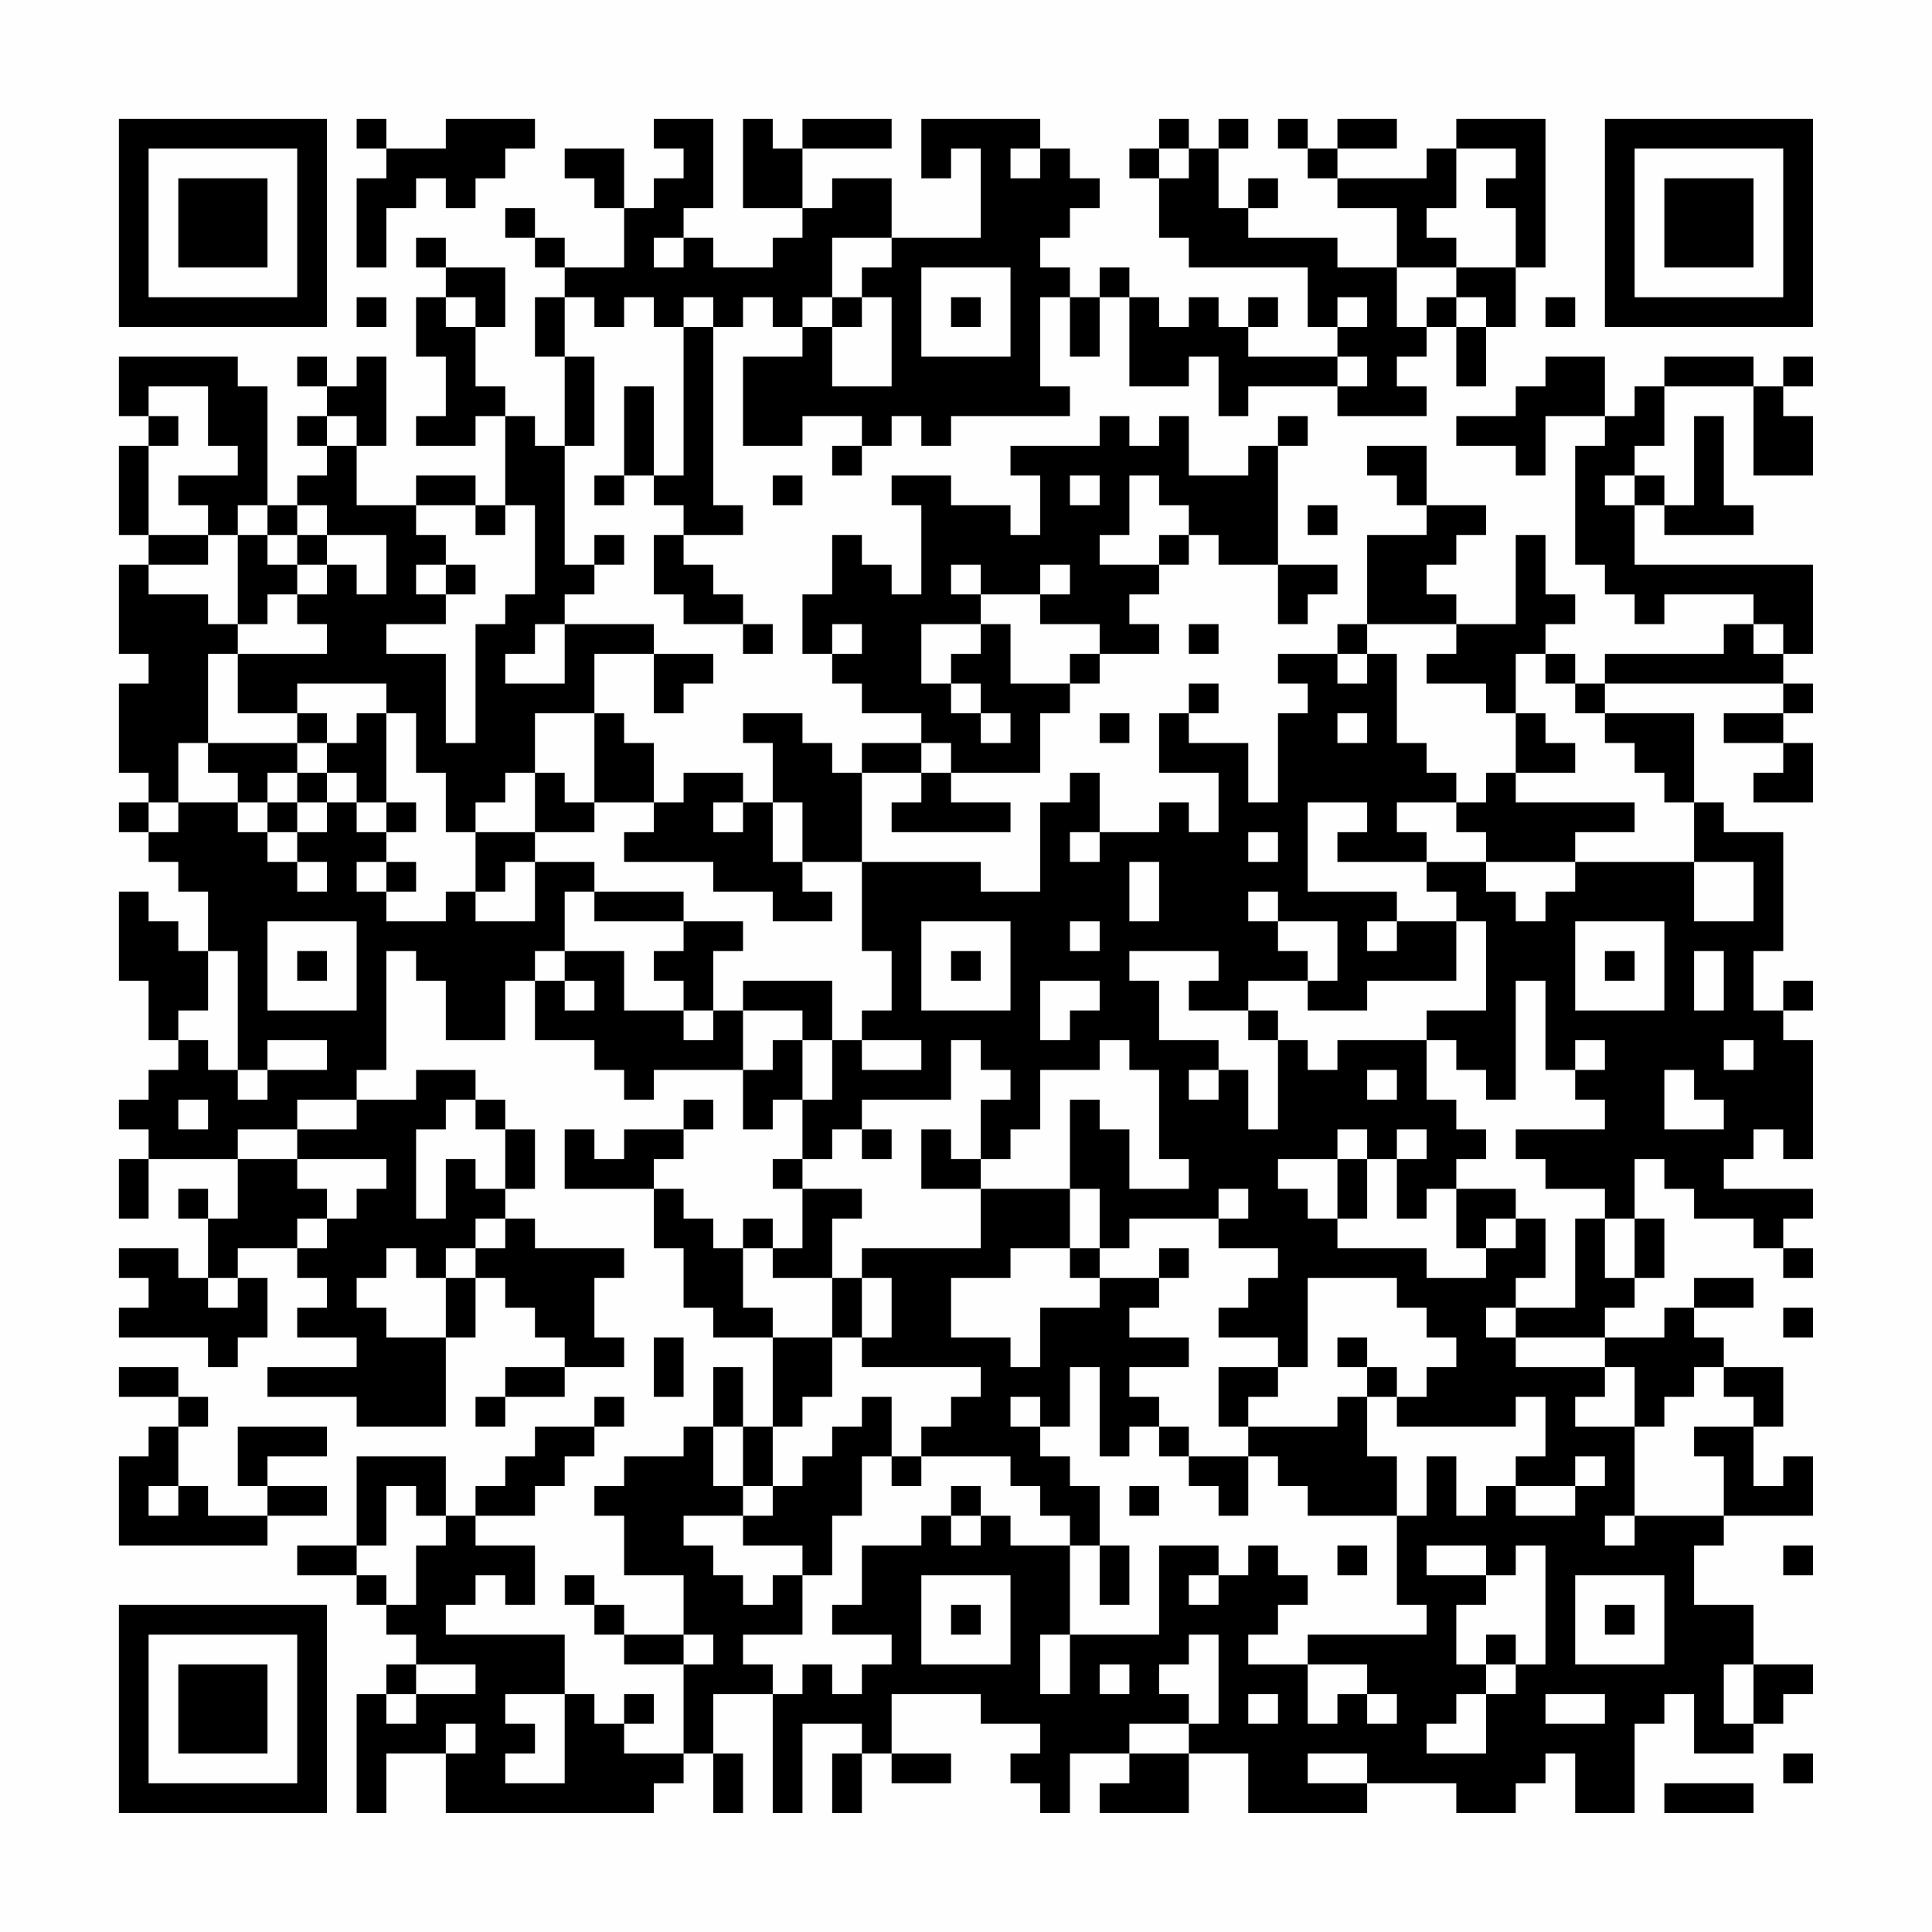 <?xml version="1.0" encoding="UTF-8"?>
<svg xmlns="http://www.w3.org/2000/svg" version="1.1" width="300" height="300" viewBox="0 0 300 300"><rect x="0" y="0" width="300" height="300" fill="#fefefe"/><g transform="scale(4.615)"><g transform="translate(4,4)"><path fill-rule="evenodd" d="M8 0L8 1L9 1L9 2L8 2L8 5L9 5L9 3L10 3L10 2L11 2L11 3L12 3L12 2L13 2L13 1L14 1L14 0L11 0L11 1L9 1L9 0ZM18 0L18 1L19 1L19 2L18 2L18 3L17 3L17 1L15 1L15 2L16 2L16 3L17 3L17 5L15 5L15 4L14 4L14 3L13 3L13 4L14 4L14 5L15 5L15 6L14 6L14 8L15 8L15 11L14 11L14 10L13 10L13 9L12 9L12 7L13 7L13 5L11 5L11 4L10 4L10 5L11 5L11 6L10 6L10 8L11 8L11 10L10 10L10 11L12 11L12 10L13 10L13 13L12 13L12 12L10 12L10 13L8 13L8 11L9 11L9 8L8 8L8 9L7 9L7 8L6 8L6 9L7 9L7 10L6 10L6 11L7 11L7 12L6 12L6 13L5 13L5 9L4 9L4 8L0 8L0 10L1 10L1 11L0 11L0 14L1 14L1 15L0 15L0 18L1 18L1 19L0 19L0 22L1 22L1 23L0 23L0 24L1 24L1 25L2 25L2 26L3 26L3 28L2 28L2 27L1 27L1 26L0 26L0 29L1 29L1 31L2 31L2 32L1 32L1 33L0 33L0 34L1 34L1 35L0 35L0 37L1 37L1 35L4 35L4 37L3 37L3 36L2 36L2 37L3 37L3 39L2 39L2 38L0 38L0 39L1 39L1 40L0 40L0 41L3 41L3 42L4 42L4 41L5 41L5 39L4 39L4 38L6 38L6 39L7 39L7 40L6 40L6 41L8 41L8 42L5 42L5 43L8 43L8 44L11 44L11 41L12 41L12 39L13 39L13 40L14 40L14 41L15 41L15 42L13 42L13 43L12 43L12 44L13 44L13 43L15 43L15 42L17 42L17 41L16 41L16 39L17 39L17 38L14 38L14 37L13 37L13 36L14 36L14 34L13 34L13 33L12 33L12 32L10 32L10 33L8 33L8 32L9 32L9 28L10 28L10 29L11 29L11 31L13 31L13 29L14 29L14 31L16 31L16 32L17 32L17 33L18 33L18 32L21 32L21 34L22 34L22 33L23 33L23 35L22 35L22 36L23 36L23 38L22 38L22 37L21 37L21 38L20 38L20 37L19 37L19 36L18 36L18 35L19 35L19 34L20 34L20 33L19 33L19 34L17 34L17 35L16 35L16 34L15 34L15 36L18 36L18 38L19 38L19 40L20 40L20 41L22 41L22 44L21 44L21 42L20 42L20 44L19 44L19 45L17 45L17 46L16 46L16 47L17 47L17 49L19 49L19 51L17 51L17 50L16 50L16 49L15 49L15 50L16 50L16 51L17 51L17 52L19 52L19 55L17 55L17 54L18 54L18 53L17 53L17 54L16 54L16 53L15 53L15 51L11 51L11 50L12 50L12 49L13 49L13 50L14 50L14 48L12 48L12 47L14 47L14 46L15 46L15 45L16 45L16 44L17 44L17 43L16 43L16 44L14 44L14 45L13 45L13 46L12 46L12 47L11 47L11 45L8 45L8 48L6 48L6 49L8 49L8 50L9 50L9 51L10 51L10 52L9 52L9 53L8 53L8 57L9 57L9 55L11 55L11 57L18 57L18 56L19 56L19 55L20 55L20 57L21 57L21 55L20 55L20 53L22 53L22 57L23 57L23 54L25 54L25 55L24 55L24 57L25 57L25 55L26 55L26 56L28 56L28 55L26 55L26 53L29 53L29 54L31 54L31 55L30 55L30 56L31 56L31 57L32 57L32 55L34 55L34 56L33 56L33 57L36 57L36 55L38 55L38 57L42 57L42 56L45 56L45 57L47 57L47 56L48 56L48 55L49 55L49 57L51 57L51 54L52 54L52 53L53 53L53 55L55 55L55 54L56 54L56 53L57 53L57 52L55 52L55 50L53 50L53 48L54 48L54 47L57 47L57 45L56 45L56 46L55 46L55 44L56 44L56 42L54 42L54 41L53 41L53 40L55 40L55 39L53 39L53 40L52 40L52 41L50 41L50 40L51 40L51 39L52 39L52 37L51 37L51 35L52 35L52 36L53 36L53 37L55 37L55 38L56 38L56 39L57 39L57 38L56 38L56 37L57 37L57 36L54 36L54 35L55 35L55 34L56 34L56 35L57 35L57 31L56 31L56 30L57 30L57 29L56 29L56 30L55 30L55 28L56 28L56 24L54 24L54 23L53 23L53 20L50 20L50 19L56 19L56 20L54 20L54 21L56 21L56 22L55 22L55 23L57 23L57 21L56 21L56 20L57 20L57 19L56 19L56 18L57 18L57 15L51 15L51 13L52 13L52 14L55 14L55 13L54 13L54 10L53 10L53 13L52 13L52 12L51 12L51 11L52 11L52 9L55 9L55 12L57 12L57 10L56 10L56 9L57 9L57 8L56 8L56 9L55 9L55 8L52 8L52 9L51 9L51 10L50 10L50 8L48 8L48 9L47 9L47 10L45 10L45 11L47 11L47 12L48 12L48 10L50 10L50 11L49 11L49 15L50 15L50 16L51 16L51 17L52 17L52 16L55 16L55 17L54 17L54 18L50 18L50 19L49 19L49 18L48 18L48 17L49 17L49 16L48 16L48 14L47 14L47 17L45 17L45 16L44 16L44 15L45 15L45 14L46 14L46 13L44 13L44 11L42 11L42 12L43 12L43 13L44 13L44 14L42 14L42 17L41 17L41 18L39 18L39 19L40 19L40 20L39 20L39 23L38 23L38 21L36 21L36 20L37 20L37 19L36 19L36 20L35 20L35 22L37 22L37 24L36 24L36 23L35 23L35 24L33 24L33 22L32 22L32 23L31 23L31 26L29 26L29 25L25 25L25 22L27 22L27 23L26 23L26 24L30 24L30 23L28 23L28 22L31 22L31 20L32 20L32 19L33 19L33 18L35 18L35 17L34 17L34 16L35 16L35 15L36 15L36 14L37 14L37 15L39 15L39 17L40 17L40 16L41 16L41 15L39 15L39 11L40 11L40 10L39 10L39 11L38 11L38 12L36 12L36 10L35 10L35 11L34 11L34 10L33 10L33 11L30 11L30 12L31 12L31 14L30 14L30 13L28 13L28 12L26 12L26 13L27 13L27 16L26 16L26 15L25 15L25 14L24 14L24 16L23 16L23 18L24 18L24 19L25 19L25 20L27 20L27 21L25 21L25 22L24 22L24 21L23 21L23 20L21 20L21 21L22 21L22 23L21 23L21 22L19 22L19 23L18 23L18 21L17 21L17 20L16 20L16 18L18 18L18 20L19 20L19 19L20 19L20 18L18 18L18 17L15 17L15 16L16 16L16 15L17 15L17 14L16 14L16 15L15 15L15 11L16 11L16 8L15 8L15 6L16 6L16 7L17 7L17 6L18 6L18 7L19 7L19 12L18 12L18 9L17 9L17 12L16 12L16 13L17 13L17 12L18 12L18 13L19 13L19 14L18 14L18 16L19 16L19 17L21 17L21 18L22 18L22 17L21 17L21 16L20 16L20 15L19 15L19 14L21 14L21 13L20 13L20 7L21 7L21 6L22 6L22 7L23 7L23 8L21 8L21 11L23 11L23 10L25 10L25 11L24 11L24 12L25 12L25 11L26 11L26 10L27 10L27 11L28 11L28 10L32 10L32 9L31 9L31 6L32 6L32 8L33 8L33 6L34 6L34 9L36 9L36 8L37 8L37 10L38 10L38 9L41 9L41 10L44 10L44 9L43 9L43 8L44 8L44 7L45 7L45 9L46 9L46 7L47 7L47 5L48 5L48 0L45 0L45 1L44 1L44 2L41 2L41 1L43 1L43 0L41 0L41 1L40 1L40 0L39 0L39 1L40 1L40 2L41 2L41 3L43 3L43 5L41 5L41 4L38 4L38 3L39 3L39 2L38 2L38 3L37 3L37 1L38 1L38 0L37 0L37 1L36 1L36 0L35 0L35 1L34 1L34 2L35 2L35 4L36 4L36 5L40 5L40 7L41 7L41 8L38 8L38 7L39 7L39 6L38 6L38 7L37 7L37 6L36 6L36 7L35 7L35 6L34 6L34 5L33 5L33 6L32 6L32 5L31 5L31 4L32 4L32 3L33 3L33 2L32 2L32 1L31 1L31 0L27 0L27 2L28 2L28 1L29 1L29 4L26 4L26 2L24 2L24 3L23 3L23 1L26 1L26 0L23 0L23 1L22 1L22 0L21 0L21 3L23 3L23 4L22 4L22 5L20 5L20 4L19 4L19 3L20 3L20 0ZM30 1L30 2L31 2L31 1ZM35 1L35 2L36 2L36 1ZM45 1L45 3L44 3L44 4L45 4L45 5L43 5L43 7L44 7L44 6L45 6L45 7L46 7L46 6L45 6L45 5L47 5L47 3L46 3L46 2L47 2L47 1ZM18 4L18 5L19 5L19 4ZM24 4L24 6L23 6L23 7L24 7L24 9L26 9L26 6L25 6L25 5L26 5L26 4ZM27 5L27 8L30 8L30 5ZM8 6L8 7L9 7L9 6ZM11 6L11 7L12 7L12 6ZM19 6L19 7L20 7L20 6ZM24 6L24 7L25 7L25 6ZM28 6L28 7L29 7L29 6ZM41 6L41 7L42 7L42 6ZM48 6L48 7L49 7L49 6ZM41 8L41 9L42 9L42 8ZM1 9L1 10L2 10L2 11L1 11L1 14L3 14L3 15L1 15L1 16L3 16L3 17L4 17L4 18L3 18L3 21L2 21L2 23L1 23L1 24L2 24L2 23L4 23L4 24L5 24L5 25L6 25L6 26L7 26L7 25L6 25L6 24L7 24L7 23L8 23L8 24L9 24L9 25L8 25L8 26L9 26L9 27L11 27L11 26L12 26L12 27L14 27L14 25L16 25L16 26L15 26L15 28L14 28L14 29L15 29L15 30L16 30L16 29L15 29L15 28L17 28L17 30L19 30L19 31L20 31L20 30L21 30L21 32L22 32L22 31L23 31L23 33L24 33L24 31L25 31L25 32L27 32L27 31L25 31L25 30L26 30L26 28L25 28L25 25L23 25L23 23L22 23L22 25L23 25L23 26L24 26L24 27L22 27L22 26L20 26L20 25L17 25L17 24L18 24L18 23L16 23L16 20L14 20L14 22L13 22L13 23L12 23L12 24L11 24L11 22L10 22L10 20L9 20L9 19L6 19L6 20L4 20L4 18L7 18L7 17L6 17L6 16L7 16L7 15L8 15L8 16L9 16L9 14L7 14L7 13L6 13L6 14L5 14L5 13L4 13L4 14L3 14L3 13L2 13L2 12L4 12L4 11L3 11L3 9ZM7 10L7 11L8 11L8 10ZM22 12L22 13L23 13L23 12ZM32 12L32 13L33 13L33 12ZM34 12L34 14L33 14L33 15L35 15L35 14L36 14L36 13L35 13L35 12ZM50 12L50 13L51 13L51 12ZM10 13L10 14L11 14L11 15L10 15L10 16L11 16L11 17L9 17L9 18L11 18L11 21L12 21L12 17L13 17L13 16L14 16L14 13L13 13L13 14L12 14L12 13ZM40 13L40 14L41 14L41 13ZM4 14L4 17L5 17L5 16L6 16L6 15L7 15L7 14L6 14L6 15L5 15L5 14ZM11 15L11 16L12 16L12 15ZM28 15L28 16L29 16L29 17L27 17L27 19L28 19L28 20L29 20L29 21L30 21L30 20L29 20L29 19L28 19L28 18L29 18L29 17L30 17L30 19L32 19L32 18L33 18L33 17L31 17L31 16L32 16L32 15L31 15L31 16L29 16L29 15ZM14 17L14 18L13 18L13 19L15 19L15 17ZM24 17L24 18L25 18L25 17ZM36 17L36 18L37 18L37 17ZM42 17L42 18L41 18L41 19L42 19L42 18L43 18L43 21L44 21L44 22L45 22L45 23L43 23L43 24L44 24L44 25L41 25L41 24L42 24L42 23L40 23L40 26L43 26L43 27L42 27L42 28L43 28L43 27L45 27L45 29L42 29L42 30L40 30L40 29L41 29L41 27L39 27L39 26L38 26L38 27L39 27L39 28L40 28L40 29L38 29L38 30L36 30L36 29L37 29L37 28L34 28L34 29L35 29L35 31L37 31L37 32L36 32L36 33L37 33L37 32L38 32L38 34L39 34L39 31L40 31L40 32L41 32L41 31L44 31L44 33L45 33L45 34L46 34L46 35L45 35L45 36L44 36L44 37L43 37L43 35L44 35L44 34L43 34L43 35L42 35L42 34L41 34L41 35L39 35L39 36L40 36L40 37L41 37L41 38L44 38L44 39L46 39L46 38L47 38L47 37L48 37L48 39L47 39L47 40L46 40L46 41L47 41L47 42L50 42L50 43L49 43L49 44L51 44L51 47L50 47L50 48L51 48L51 47L54 47L54 45L53 45L53 44L55 44L55 43L54 43L54 42L53 42L53 43L52 43L52 44L51 44L51 42L50 42L50 41L47 41L47 40L49 40L49 37L50 37L50 39L51 39L51 37L50 37L50 36L48 36L48 35L47 35L47 34L50 34L50 33L49 33L49 32L50 32L50 31L49 31L49 32L48 32L48 29L47 29L47 33L46 33L46 32L45 32L45 31L44 31L44 30L46 30L46 27L45 27L45 26L44 26L44 25L46 25L46 26L47 26L47 27L48 27L48 26L49 26L49 25L53 25L53 27L55 27L55 25L53 25L53 23L52 23L52 22L51 22L51 21L50 21L50 20L49 20L49 19L48 19L48 18L47 18L47 20L46 20L46 19L44 19L44 18L45 18L45 17ZM55 17L55 18L56 18L56 17ZM6 20L6 21L3 21L3 22L4 22L4 23L5 23L5 24L6 24L6 23L7 23L7 22L8 22L8 23L9 23L9 24L10 24L10 23L9 23L9 20L8 20L8 21L7 21L7 20ZM33 20L33 21L34 21L34 20ZM41 20L41 21L42 21L42 20ZM47 20L47 22L46 22L46 23L45 23L45 24L46 24L46 25L49 25L49 24L51 24L51 23L47 23L47 22L49 22L49 21L48 21L48 20ZM6 21L6 22L5 22L5 23L6 23L6 22L7 22L7 21ZM27 21L27 22L28 22L28 21ZM14 22L14 24L12 24L12 26L13 26L13 25L14 25L14 24L16 24L16 23L15 23L15 22ZM20 23L20 24L21 24L21 23ZM32 24L32 25L33 25L33 24ZM38 24L38 25L39 25L39 24ZM9 25L9 26L10 26L10 25ZM34 25L34 27L35 27L35 25ZM16 26L16 27L19 27L19 28L18 28L18 29L19 29L19 30L20 30L20 28L21 28L21 27L19 27L19 26ZM5 27L5 30L8 30L8 27ZM27 27L27 30L30 30L30 27ZM32 27L32 28L33 28L33 27ZM49 27L49 30L52 30L52 27ZM3 28L3 30L2 30L2 31L3 31L3 32L4 32L4 33L5 33L5 32L7 32L7 31L5 31L5 32L4 32L4 28ZM6 28L6 29L7 29L7 28ZM28 28L28 29L29 29L29 28ZM50 28L50 29L51 29L51 28ZM53 28L53 30L54 30L54 28ZM21 29L21 30L23 30L23 31L24 31L24 29ZM31 29L31 31L32 31L32 30L33 30L33 29ZM38 30L38 31L39 31L39 30ZM28 31L28 33L25 33L25 34L24 34L24 35L23 35L23 36L25 36L25 37L24 37L24 39L22 39L22 38L21 38L21 40L22 40L22 41L24 41L24 43L23 43L23 44L22 44L22 46L21 46L21 44L20 44L20 46L21 46L21 47L19 47L19 48L20 48L20 49L21 49L21 50L22 50L22 49L23 49L23 51L21 51L21 52L22 52L22 53L23 53L23 52L24 52L24 53L25 53L25 52L26 52L26 51L24 51L24 50L25 50L25 48L27 48L27 47L28 47L28 48L29 48L29 47L30 47L30 48L32 48L32 51L31 51L31 53L32 53L32 51L35 51L35 48L37 48L37 49L36 49L36 50L37 50L37 49L38 49L38 48L39 48L39 49L40 49L40 50L39 50L39 51L38 51L38 52L40 52L40 54L41 54L41 53L42 53L42 54L43 54L43 53L42 53L42 52L40 52L40 51L44 51L44 50L43 50L43 47L44 47L44 45L45 45L45 47L46 47L46 46L47 46L47 47L49 47L49 46L50 46L50 45L49 45L49 46L47 46L47 45L48 45L48 43L47 43L47 44L43 44L43 43L44 43L44 42L45 42L45 41L44 41L44 40L43 40L43 39L40 39L40 42L39 42L39 41L37 41L37 40L38 40L38 39L39 39L39 38L37 38L37 37L38 37L38 36L37 36L37 37L34 37L34 38L33 38L33 36L32 36L32 33L33 33L33 34L34 34L34 36L36 36L36 35L35 35L35 32L34 32L34 31L33 31L33 32L31 32L31 34L30 34L30 35L29 35L29 33L30 33L30 32L29 32L29 31ZM54 31L54 32L55 32L55 31ZM42 32L42 33L43 33L43 32ZM52 32L52 34L54 34L54 33L53 33L53 32ZM2 33L2 34L3 34L3 33ZM6 33L6 34L4 34L4 35L6 35L6 36L7 36L7 37L6 37L6 38L7 38L7 37L8 37L8 36L9 36L9 35L6 35L6 34L8 34L8 33ZM11 33L11 34L10 34L10 37L11 37L11 35L12 35L12 36L13 36L13 34L12 34L12 33ZM25 34L25 35L26 35L26 34ZM27 34L27 36L29 36L29 38L25 38L25 39L24 39L24 41L25 41L25 42L29 42L29 43L28 43L28 44L27 44L27 45L26 45L26 43L25 43L25 44L24 44L24 45L23 45L23 46L22 46L22 47L21 47L21 48L23 48L23 49L24 49L24 47L25 47L25 45L26 45L26 46L27 46L27 45L30 45L30 46L31 46L31 47L32 47L32 48L33 48L33 50L34 50L34 48L33 48L33 46L32 46L32 45L31 45L31 44L32 44L32 42L33 42L33 45L34 45L34 44L35 44L35 45L36 45L36 46L37 46L37 47L38 47L38 45L39 45L39 46L40 46L40 47L43 47L43 45L42 45L42 43L43 43L43 42L42 42L42 41L41 41L41 42L42 42L42 43L41 43L41 44L38 44L38 43L39 43L39 42L37 42L37 44L38 44L38 45L36 45L36 44L35 44L35 43L34 43L34 42L36 42L36 41L34 41L34 40L35 40L35 39L36 39L36 38L35 38L35 39L33 39L33 38L32 38L32 36L29 36L29 35L28 35L28 34ZM41 35L41 37L42 37L42 35ZM45 36L45 38L46 38L46 37L47 37L47 36ZM12 37L12 38L11 38L11 39L10 39L10 38L9 38L9 39L8 39L8 40L9 40L9 41L11 41L11 39L12 39L12 38L13 38L13 37ZM30 38L30 39L28 39L28 41L30 41L30 42L31 42L31 40L33 40L33 39L32 39L32 38ZM3 39L3 40L4 40L4 39ZM25 39L25 41L26 41L26 39ZM56 40L56 41L57 41L57 40ZM18 41L18 43L19 43L19 41ZM0 42L0 43L2 43L2 44L1 44L1 45L0 45L0 48L5 48L5 47L7 47L7 46L5 46L5 45L7 45L7 44L4 44L4 46L5 46L5 47L3 47L3 46L2 46L2 44L3 44L3 43L2 43L2 42ZM30 43L30 44L31 44L31 43ZM1 46L1 47L2 47L2 46ZM9 46L9 48L8 48L8 49L9 49L9 50L10 50L10 48L11 48L11 47L10 47L10 46ZM28 46L28 47L29 47L29 46ZM34 46L34 47L35 47L35 46ZM41 48L41 49L42 49L42 48ZM44 48L44 49L46 49L46 50L45 50L45 52L46 52L46 53L45 53L45 54L44 54L44 55L46 55L46 53L47 53L47 52L48 52L48 48L47 48L47 49L46 49L46 48ZM56 48L56 49L57 49L57 48ZM27 49L27 52L30 52L30 49ZM49 49L49 52L52 52L52 49ZM28 50L28 51L29 51L29 50ZM50 50L50 51L51 51L51 50ZM19 51L19 52L20 52L20 51ZM36 51L36 52L35 52L35 53L36 53L36 54L34 54L34 55L36 55L36 54L37 54L37 51ZM46 51L46 52L47 52L47 51ZM10 52L10 53L9 53L9 54L10 54L10 53L12 53L12 52ZM33 52L33 53L34 53L34 52ZM54 52L54 54L55 54L55 52ZM13 53L13 54L14 54L14 55L13 55L13 56L15 56L15 53ZM38 53L38 54L39 54L39 53ZM48 53L48 54L50 54L50 53ZM11 54L11 55L12 55L12 54ZM40 55L40 56L42 56L42 55ZM56 55L56 56L57 56L57 55ZM52 56L52 57L55 57L55 56ZM0 0L0 7L7 7L7 0ZM1 1L1 6L6 6L6 1ZM2 2L2 5L5 5L5 2ZM50 0L50 7L57 7L57 0ZM51 1L51 6L56 6L56 1ZM52 2L52 5L55 5L55 2ZM0 50L0 57L7 57L7 50ZM1 51L1 56L6 56L6 51ZM2 52L2 55L5 55L5 52Z" fill="#000000"/></g></g></svg>

